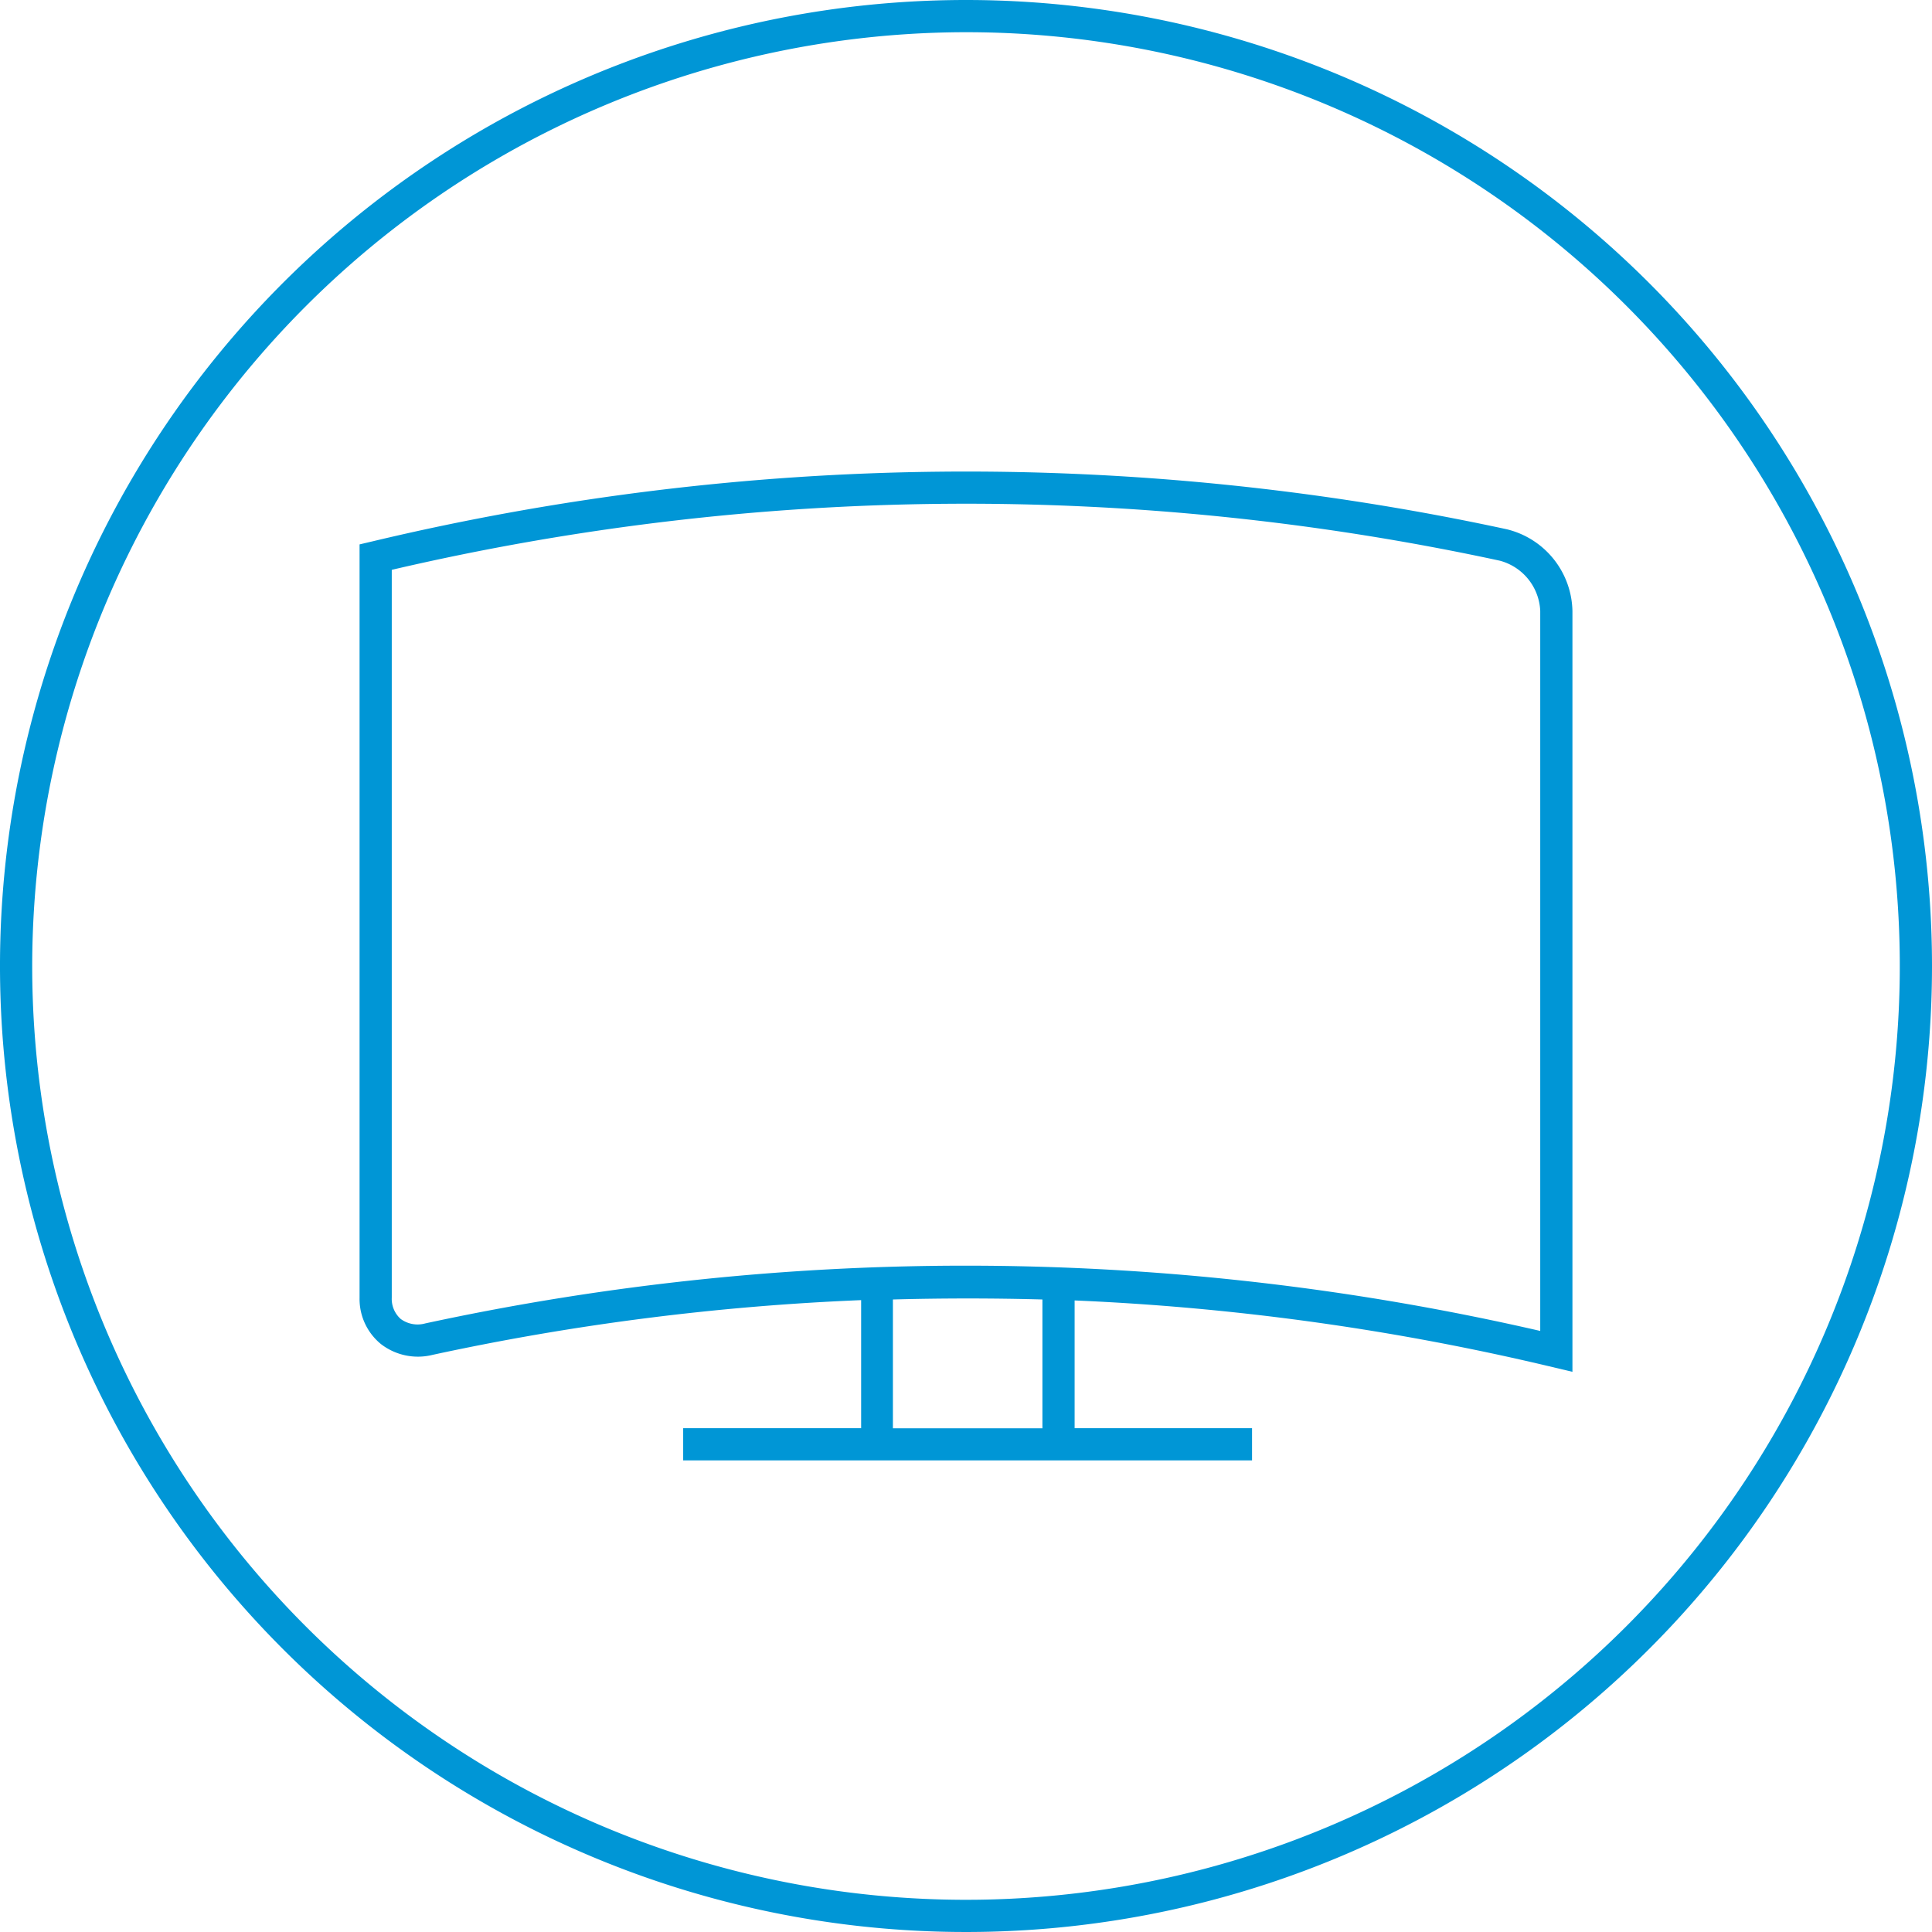 <svg id="Layer_1" data-name="Layer 1" xmlns="http://www.w3.org/2000/svg" viewBox="0 0 180 180"><defs><style>.cls-1{fill:#0096d6;}</style></defs><title>Device_Icons_180px_svg</title><path class="cls-1" d="M90,3A87,87,0,1,1,3,90,87.1,87.1,0,0,1,90,3m0-3a90,90,0,1,0,90,90A90,90,0,0,0,90,0Z"/><path class="cls-1" d="M140.38,49.31A238.52,238.52,0,0,0,34.65,50.45l-1.15.27v70.19a5.42,5.42,0,0,0,2,4.32,5.64,5.64,0,0,0,4.8,1,233.92,233.92,0,0,1,39.93-5.1v11.93H63.65v3h53v-3H100.12V121.16a234.23,234.23,0,0,1,44.53,6.21l1.85.44V56.91A8,8,0,0,0,140.38,49.31ZM97.12,133.07H83.19v-12q7-.19,13.93,0ZM143.5,124a238.5,238.5,0,0,0-103.88-.7,2.66,2.66,0,0,1-2.28-.41,2.5,2.5,0,0,1-.84-2V53.09a235.54,235.54,0,0,1,103.24-.85,5.07,5.07,0,0,1,3.76,4.67Z"/></svg>